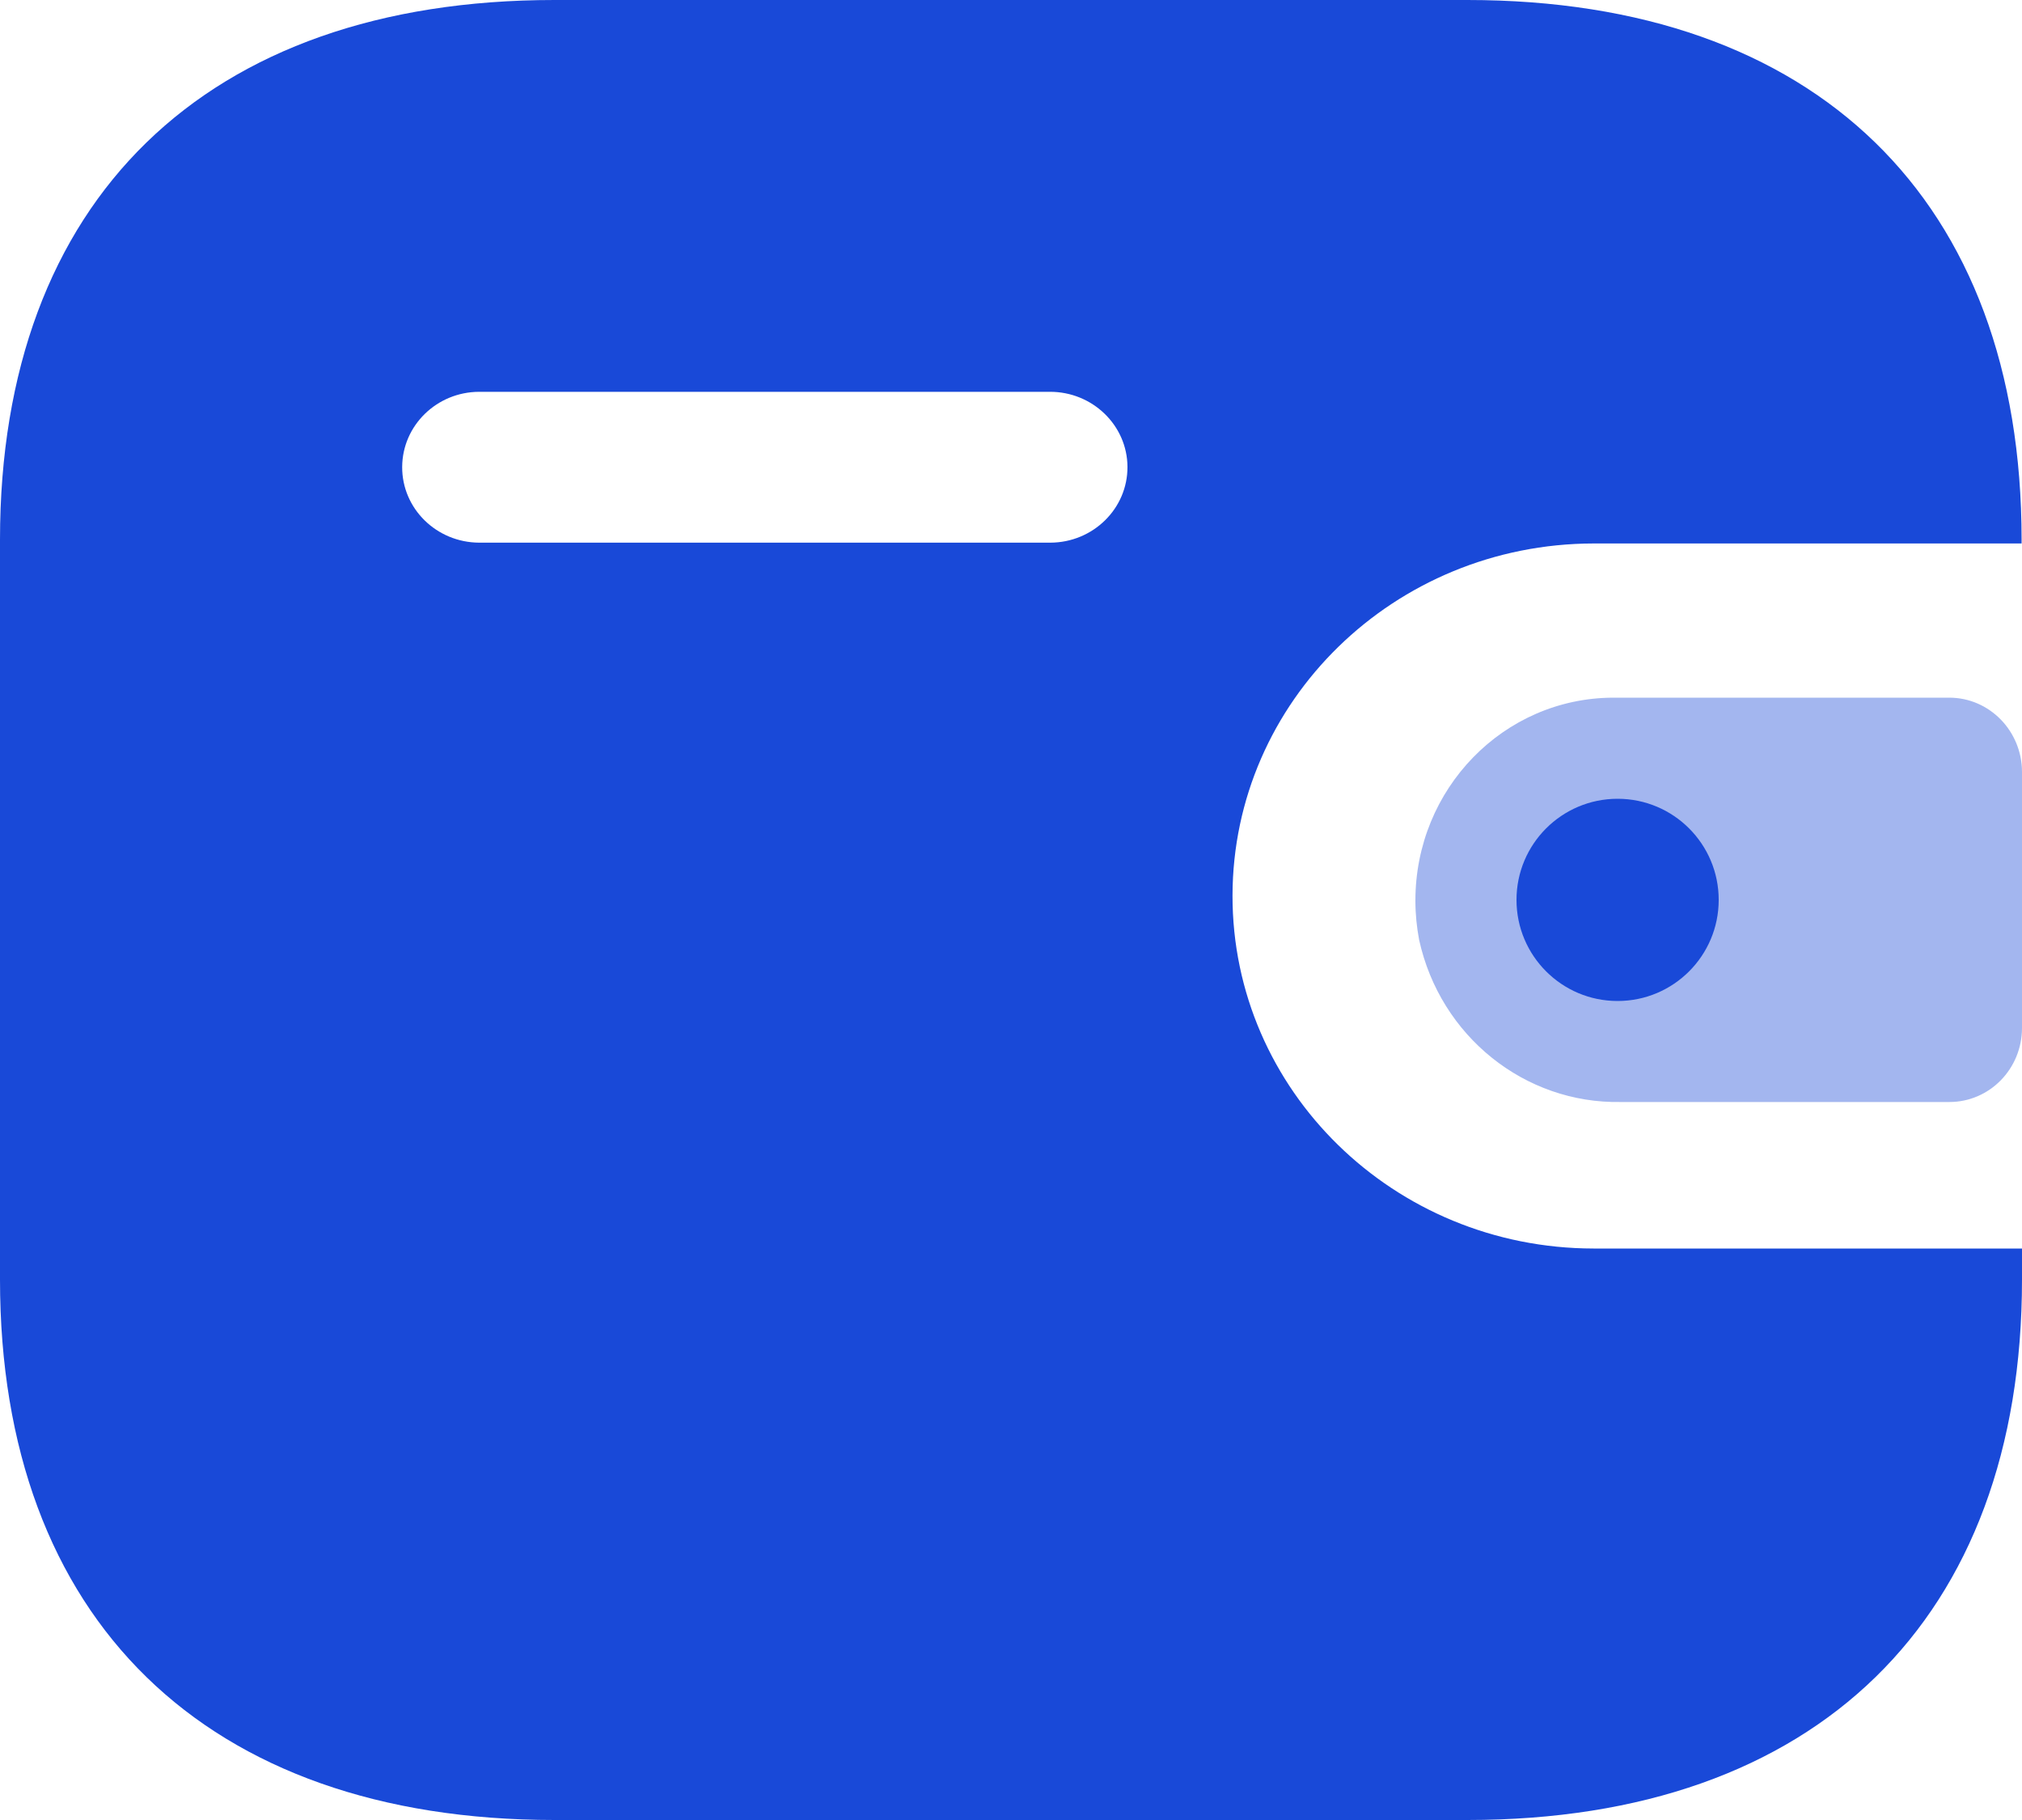 <svg width="20" height="18" viewBox="0 0 20 18" fill="none" xmlns="http://www.w3.org/2000/svg">
<path fill-rule="evenodd" clip-rule="evenodd" d="M19.996 5.375H15.762C13.791 5.378 12.195 6.935 12.191 8.856C12.188 10.782 13.787 12.346 15.762 12.348H20V12.654C20 16.013 17.964 18 14.517 18H5.484C2.036 18 0 16.013 0 12.654V5.338C0 1.978 2.036 -0 5.484 -0H14.514C17.96 -0 19.996 1.978 19.996 5.338V5.375ZM4.74 5.367H10.38H10.383H10.39C10.812 5.365 11.154 5.03 11.152 4.617C11.15 4.206 10.805 3.873 10.383 3.875H4.74C4.32 3.876 3.98 4.208 3.978 4.618C3.976 5.03 4.317 5.365 4.74 5.367Z" fill="#1949D8"/>
<path opacity="0.4" d="M14.037 9.296C14.246 10.248 15.081 10.917 16.033 10.899H19.282C19.679 10.899 20 10.571 20 10.166V7.634C19.999 7.23 19.679 6.901 19.282 6.9H15.956C14.873 6.903 13.998 7.802 14 8.91C14 9.04 14.013 9.169 14.037 9.296Z" fill="#1949D8"/>
<circle cx="16" cy="8.9" r="1" fill="#1949D8"/>
</svg>
